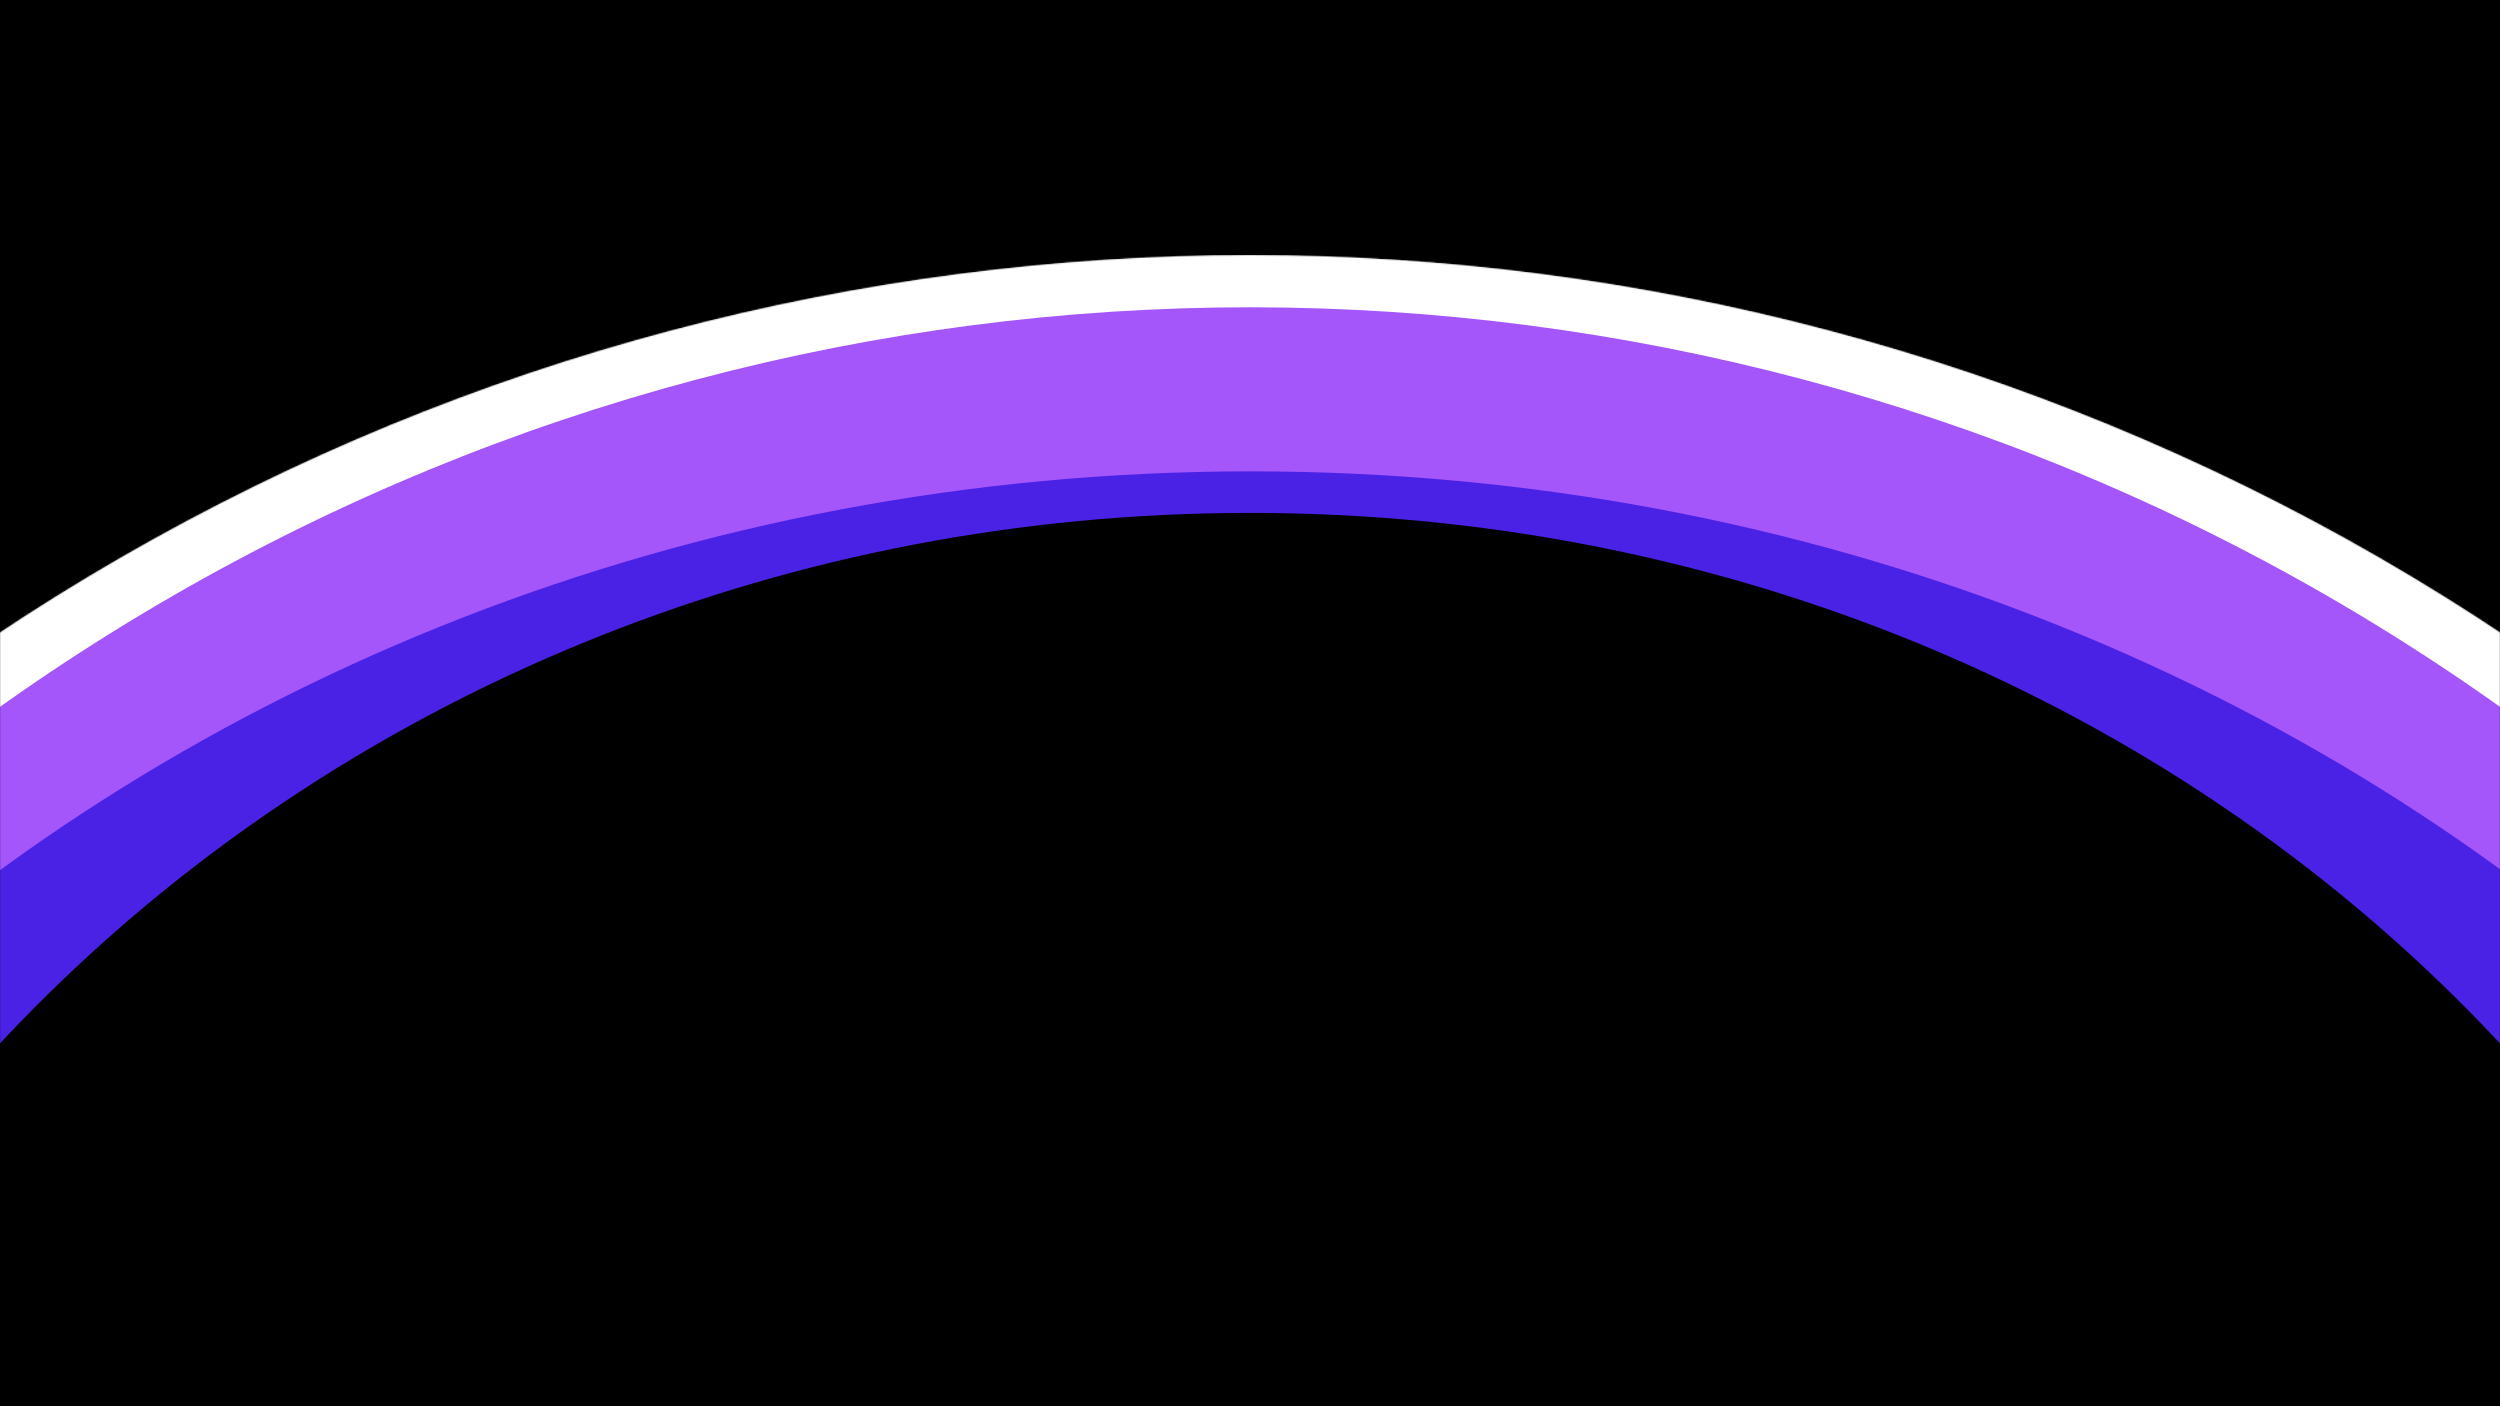 <svg width="1920" height="1080" viewBox="0 0 1920 1080" fill="none" xmlns="http://www.w3.org/2000/svg">
<g clip-path="url(#clip0_11_80)">
<rect width="1920" height="1080" fill="white"/>
<rect width="1920" height="1080" fill="black"/>
<g filter="url(#filter0_d_11_80)">
<mask id="mask0_11_80" style="mask-type:alpha" maskUnits="userSpaceOnUse" x="0" y="0" width="1920" height="1080">
<rect width="1920" height="1080" fill="#0D0A13"/>
</mask>
<g mask="url(#mask0_11_80)">
<g style="mix-blend-mode:plus-lighter" filter="url(#filter1_fn_11_80)">
<circle cx="960" cy="1927" r="1681.5" stroke="white" stroke-opacity="0.5" stroke-width="107"/>
</g>
<mask id="mask1_11_80" style="mask-type:alpha" maskUnits="userSpaceOnUse" x="-775" y="192" width="3470" height="3470">
<circle cx="960" cy="1927" r="1735" fill="#181624"/>
</mask>
<g mask="url(#mask1_11_80)">
<g filter="url(#filter2_fn_11_80)">
<path d="M960 321.911C1704.2 321.911 2299.88 886.435 2299.88 1573.72C2299.88 2261 1704.2 2825.53 960 2825.53C215.801 2825.53 -379.879 2261 -379.879 1573.72C-379.879 886.435 215.801 321.911 960 321.911Z" stroke="#4A22E5" stroke-width="136"/>
</g>
<g filter="url(#filter3_f_11_80)">
<path d="M960.5 275C1864.28 275 2585 947.975 2585 1764C2585 2580.02 1864.28 3253 960.5 3253C56.719 3253 -664 2580.02 -664 1764C-664 947.975 56.719 275 960.5 275Z" stroke="#A456FA" stroke-width="166"/>
</g>
<g style="mix-blend-mode:plus-lighter" filter="url(#filter4_f_11_80)">
<circle cx="960" cy="1887" r="1695" stroke="white" stroke-width="80"/>
</g>
</g>
</g>
</g>
</g>
<defs>
<filter id="filter0_d_11_80" x="-4" y="192" width="1928" height="896" filterUnits="userSpaceOnUse" color-interpolation-filters="sRGB">
<feFlood flood-opacity="0" result="BackgroundImageFix"/>
<feColorMatrix in="SourceAlpha" type="matrix" values="0 0 0 0 0 0 0 0 0 0 0 0 0 0 0 0 0 0 127 0" result="hardAlpha"/>
<feOffset dy="4"/>
<feGaussianBlur stdDeviation="2"/>
<feComposite in2="hardAlpha" operator="out"/>
<feColorMatrix type="matrix" values="0 0 0 0 0 0 0 0 0 0 0 0 0 0 0 0 0 0 0.25 0"/>
<feBlend mode="normal" in2="BackgroundImageFix" result="effect1_dropShadow_11_80"/>
<feBlend mode="normal" in="SourceGraphic" in2="effect1_dropShadow_11_80" result="shape"/>
</filter>
<filter id="filter1_fn_11_80" x="-875" y="92" width="3670" height="3670" filterUnits="userSpaceOnUse" color-interpolation-filters="sRGB">
<feFlood flood-opacity="0" result="BackgroundImageFix"/>
<feBlend mode="normal" in="SourceGraphic" in2="BackgroundImageFix" result="shape"/>
<feGaussianBlur stdDeviation="50" result="effect1_foregroundBlur_11_80"/>
<feTurbulence type="fractalNoise" baseFrequency="1 1" stitchTiles="stitch" numOctaves="3" result="noise" seed="8226" />
<feColorMatrix in="noise" type="luminanceToAlpha" result="alphaNoise" />
<feComponentTransfer in="alphaNoise" result="coloredNoise1">
<feFuncA type="discrete" tableValues="1 1 1 1 1 1 1 1 1 1 1 1 1 1 1 1 1 1 1 1 1 1 1 1 1 1 1 1 1 1 1 1 1 1 1 1 1 1 1 1 1 1 1 1 1 1 1 1 1 1 1 0 0 0 0 0 0 0 0 0 0 0 0 0 0 0 0 0 0 0 0 0 0 0 0 0 0 0 0 0 0 0 0 0 0 0 0 0 0 0 0 0 0 0 0 0 0 0 0 0 "/>
</feComponentTransfer>
<feComposite operator="in" in2="effect1_foregroundBlur_11_80" in="coloredNoise1" result="noise1Clipped" />
<feFlood flood-color="rgba(0, 0, 0, 0.25)" result="color1Flood" />
<feComposite operator="in" in2="noise1Clipped" in="color1Flood" result="color1" />
<feMerge result="effect2_noise_11_80">
<feMergeNode in="effect1_foregroundBlur_11_80" />
<feMergeNode in="color1" />
</feMerge>
</filter>
<filter id="filter2_fn_11_80" x="-607.879" y="93.911" width="3135.76" height="2959.62" filterUnits="userSpaceOnUse" color-interpolation-filters="sRGB">
<feFlood flood-opacity="0" result="BackgroundImageFix"/>
<feBlend mode="normal" in="SourceGraphic" in2="BackgroundImageFix" result="shape"/>
<feGaussianBlur stdDeviation="80" result="effect1_foregroundBlur_11_80"/>
<feTurbulence type="fractalNoise" baseFrequency="1 1" stitchTiles="stitch" numOctaves="3" result="noise" seed="1721" />
<feColorMatrix in="noise" type="luminanceToAlpha" result="alphaNoise" />
<feComponentTransfer in="alphaNoise" result="coloredNoise1">
<feFuncA type="discrete" tableValues="1 1 1 1 1 1 1 1 1 1 1 1 1 1 1 1 1 1 1 1 1 1 1 1 1 1 1 1 1 1 1 1 1 1 1 1 1 1 1 1 1 1 1 1 1 1 1 1 1 1 1 0 0 0 0 0 0 0 0 0 0 0 0 0 0 0 0 0 0 0 0 0 0 0 0 0 0 0 0 0 0 0 0 0 0 0 0 0 0 0 0 0 0 0 0 0 0 0 0 0 "/>
</feComponentTransfer>
<feComposite operator="in" in2="effect1_foregroundBlur_11_80" in="coloredNoise1" result="noise1Clipped" />
<feFlood flood-color="rgba(0, 0, 0, 0.25)" result="color1Flood" />
<feComposite operator="in" in2="noise1Clipped" in="color1Flood" result="color1" />
<feMerge result="effect2_noise_11_80">
<feMergeNode in="effect1_foregroundBlur_11_80" />
<feMergeNode in="color1" />
</feMerge>
</filter>
<filter id="filter3_f_11_80" x="-827" y="112" width="3575" height="3304" filterUnits="userSpaceOnUse" color-interpolation-filters="sRGB">
<feFlood flood-opacity="0" result="BackgroundImageFix"/>
<feBlend mode="normal" in="SourceGraphic" in2="BackgroundImageFix" result="shape"/>
<feGaussianBlur stdDeviation="40" result="effect1_foregroundBlur_11_80"/>
</filter>
<filter id="filter4_f_11_80" x="-873" y="54" width="3666" height="3666" filterUnits="userSpaceOnUse" color-interpolation-filters="sRGB">
<feFlood flood-opacity="0" result="BackgroundImageFix"/>
<feBlend mode="normal" in="SourceGraphic" in2="BackgroundImageFix" result="shape"/>
<feGaussianBlur stdDeviation="49" result="effect1_foregroundBlur_11_80"/>
</filter>
<clipPath id="clip0_11_80">
<rect width="1920" height="1080" fill="white"/>
</clipPath>
</defs>
</svg>
